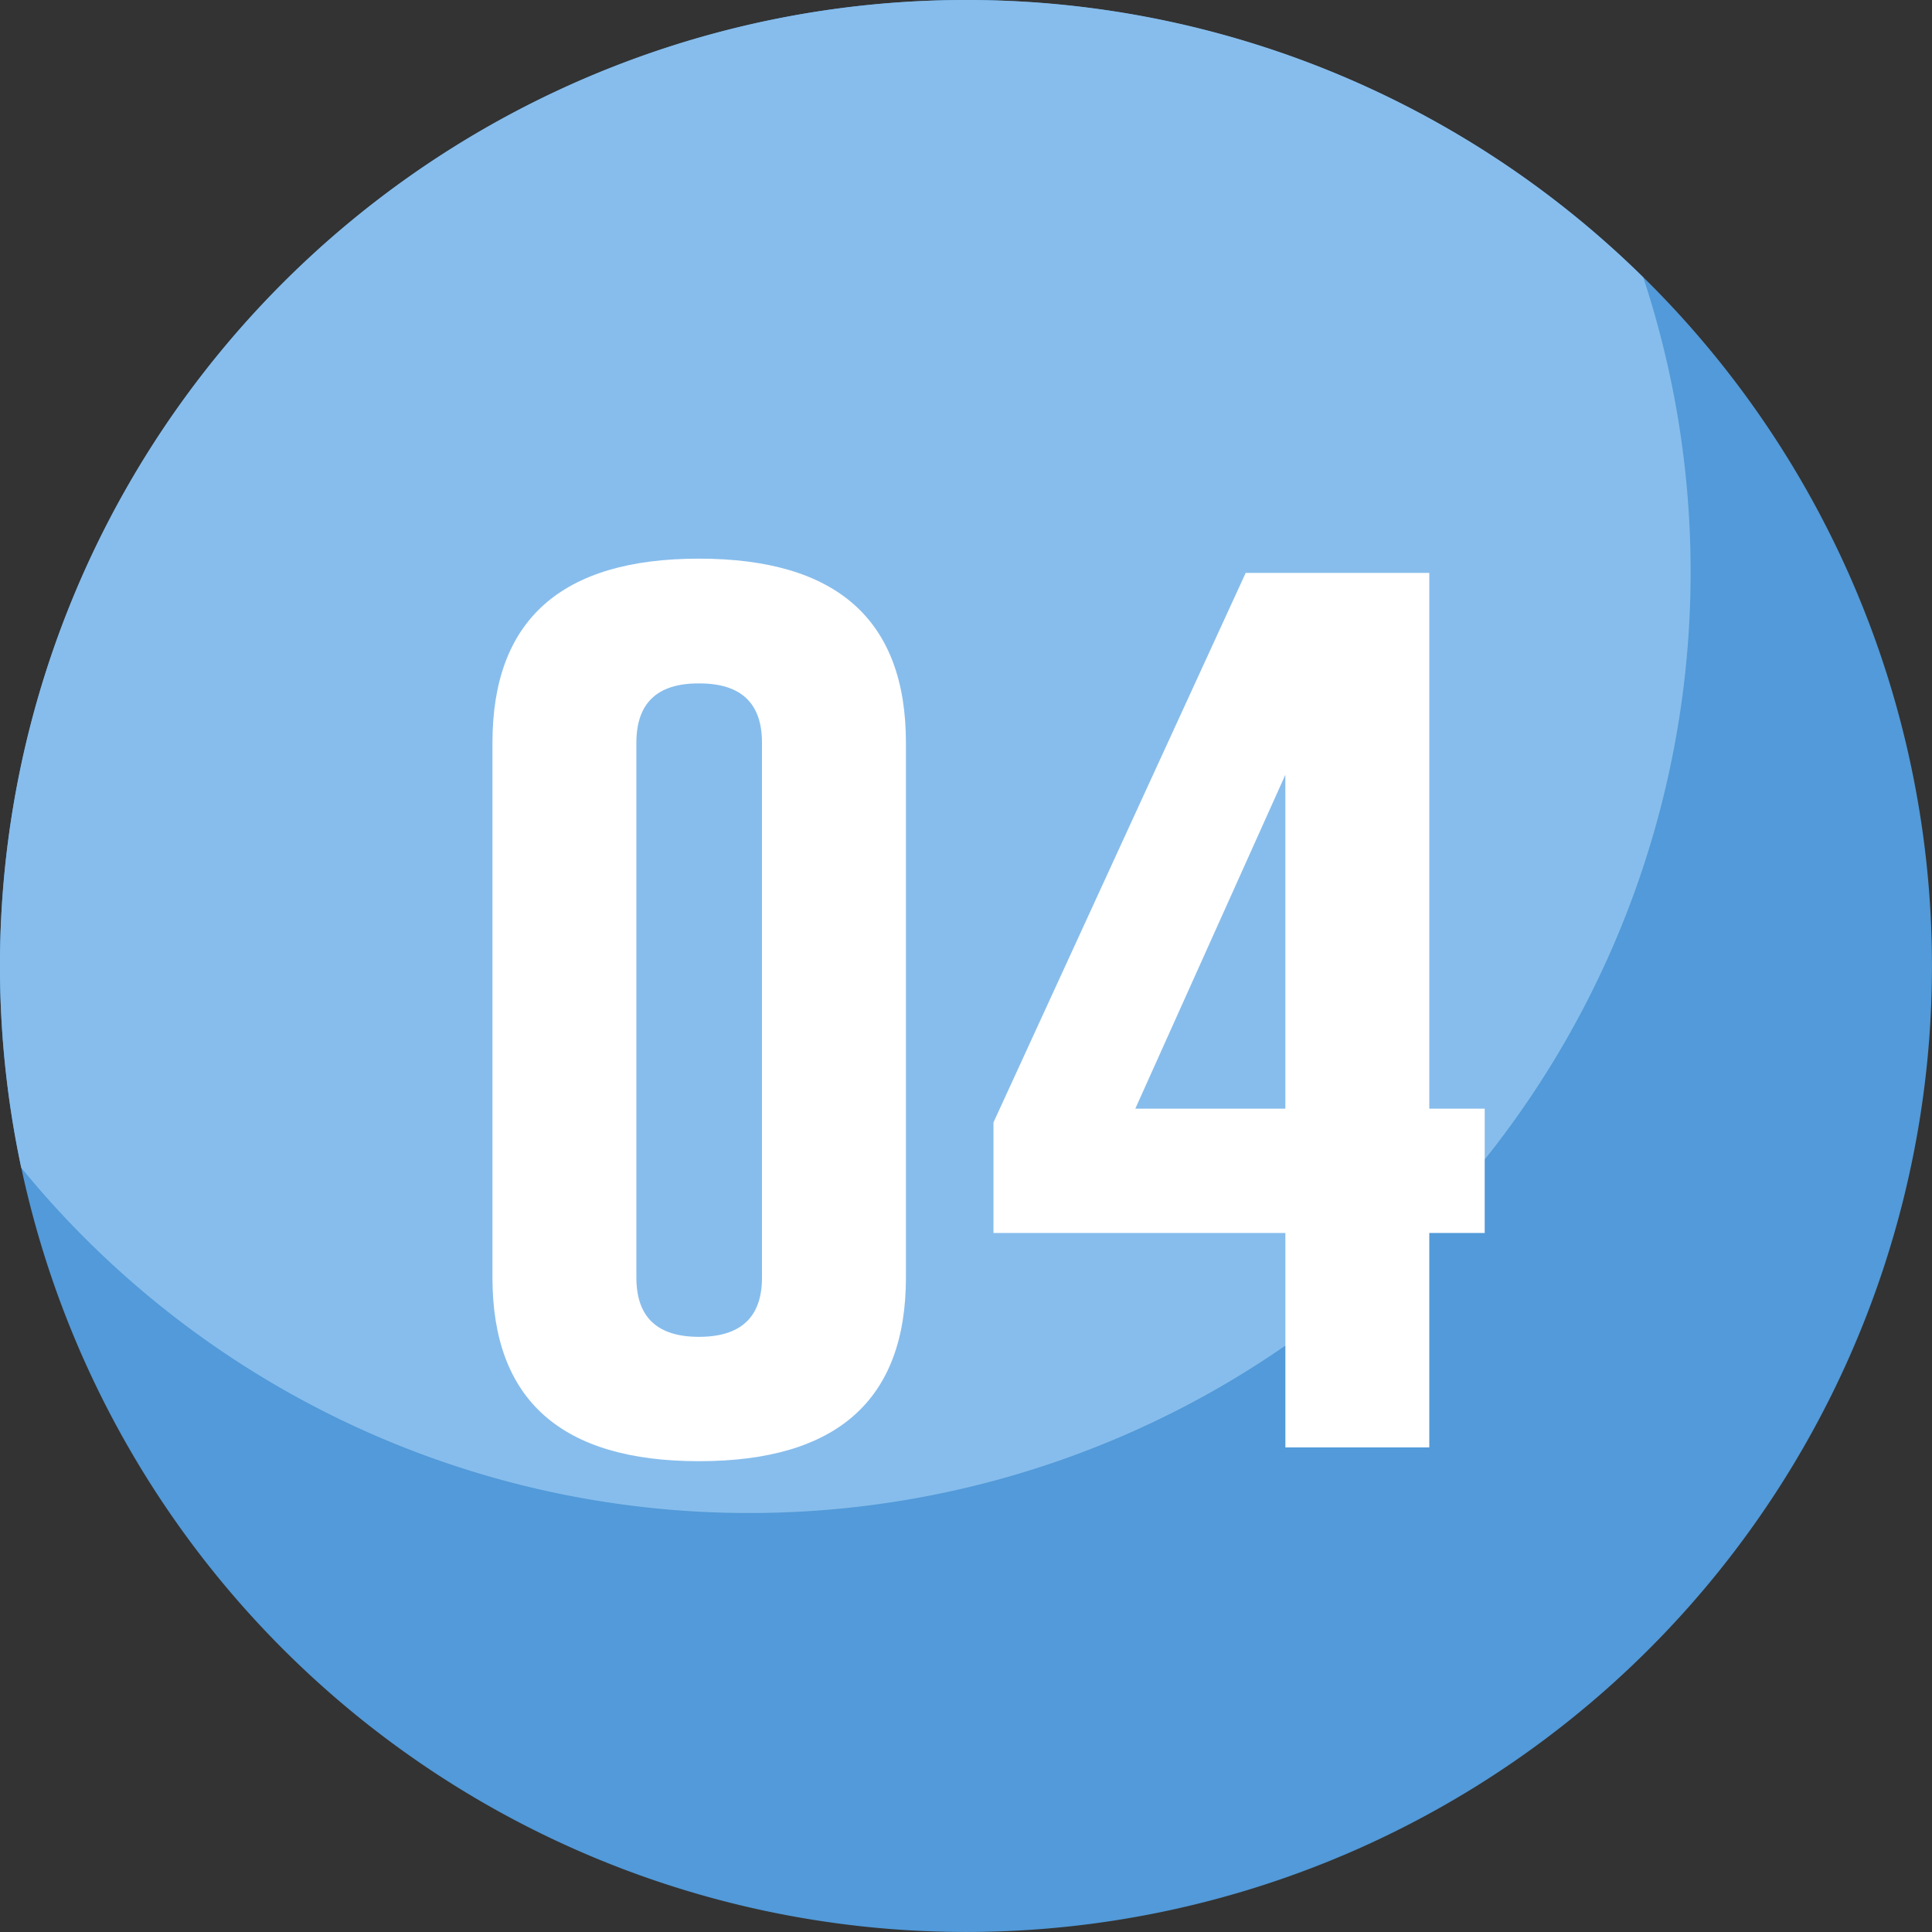 <svg xmlns="http://www.w3.org/2000/svg" width="84.411" height="84.41" viewBox="0 0 84.411 84.41">
  <rect x="0" y="0" width="84.411" height="84.41" fill="#333333" stroke="none"/>
  <g id="Grupo_57265" data-name="Grupo 57265" transform="translate(903.604 -1071.03)">
    <path id="Trazado_120035" data-name="Trazado 120035" d="M42.205,0A42.205,42.205,0,1,1,0,42.205,42.205,42.205,0,0,1,42.205,0Z" transform="translate(-903.604 1155.44) rotate(-90)" fill="#529ad9"/>
    <path id="Trazado_101033" data-name="Trazado 101033" d="M-829.739,1096.026a41.048,41.048,0,0,0-2.068-12.875A42.062,42.062,0,0,0-861.4,1071.03a42.205,42.205,0,0,0-42.206,42.2,42.414,42.414,0,0,0,.93,8.819,41.029,41.029,0,0,0,31.823,15.086A41.113,41.113,0,0,0-829.739,1096.026Z" transform="translate(0 0)" fill="#87bdec"/>
    <g id="Grupo_54627" data-name="Grupo 54627" transform="translate(-882.088 1095.438)">
      <path id="Trazado_101034" data-name="Trazado 101034" d="M-865.383,1125.305q0,8.024-9.044,8.023-9.021,0-9.021-8.023v-23.368q0-8.044,9.021-8.042,9.044,0,9.044,8.042Zm-6.289-23.368q0-2.589-2.733-2.591h-.045q-2.709,0-2.71,2.591v23.368q0,2.591,2.733,2.59,2.756,0,2.755-2.59Z" transform="translate(883.448 -1093.895)" fill="#fff"/>
      <path id="Trazado_101035" data-name="Trazado 101035" d="M-843.9,1094.478v23.408h2.421v5.433H-843.9v9.367h-6.288v-9.367h-12.754v-4.829l11.021-24.012Zm-12.844,23.408h6.555V1103.3Z" transform="translate(884.831 -1093.856)" fill="#fff"/>
    </g>
  </g>
</svg>
